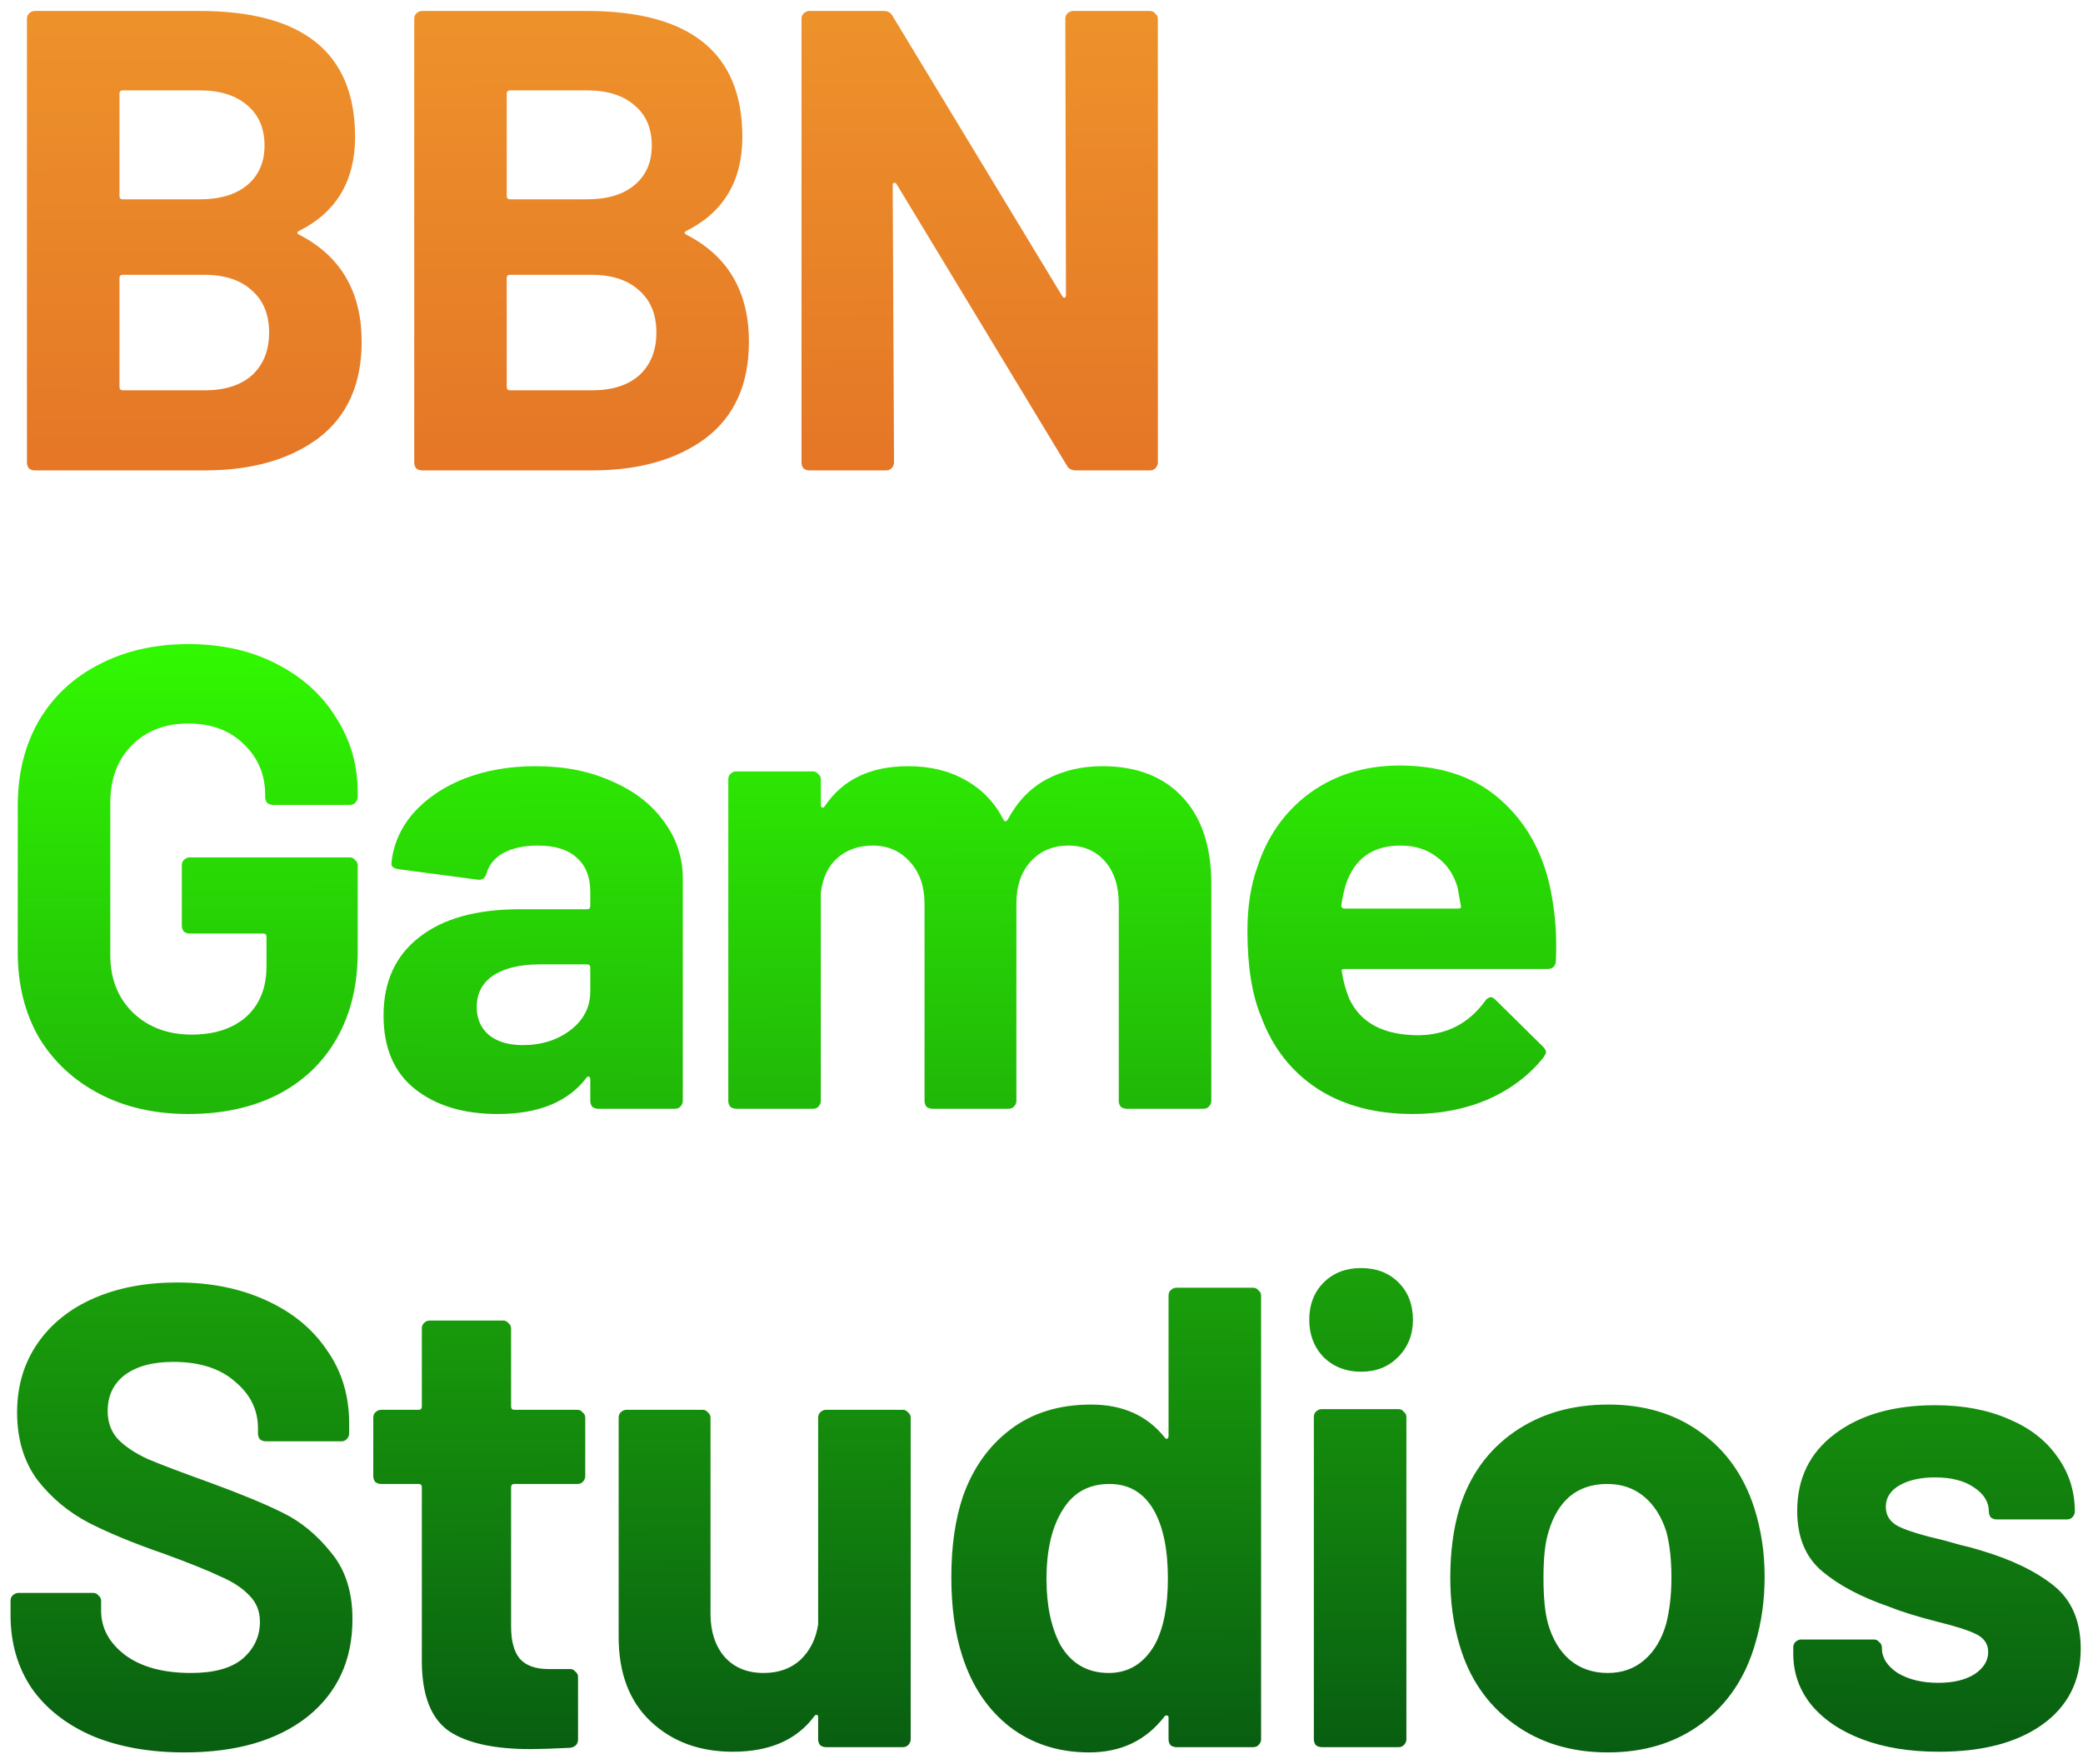 <svg width="124" height="105" viewBox="0 0 124 105" fill="none" xmlns="http://www.w3.org/2000/svg">
<path d="M17.817 13.74C17.661 13.819 17.661 13.897 17.817 13.975C20.291 15.251 21.529 17.374 21.529 20.343C21.529 22.869 20.669 24.784 18.95 26.086C17.231 27.362 14.978 28 12.192 28H2.073C1.943 28 1.826 27.961 1.722 27.883C1.643 27.779 1.604 27.661 1.604 27.531V1.122C1.604 0.991 1.643 0.887 1.722 0.809C1.826 0.705 1.943 0.653 2.073 0.653H11.879C18.052 0.653 21.138 3.153 21.138 8.154C21.138 10.758 20.031 12.62 17.817 13.74ZM7.308 5.38C7.178 5.38 7.113 5.445 7.113 5.575V11.67C7.113 11.8 7.178 11.865 7.308 11.865H11.879C13.103 11.865 14.054 11.579 14.731 11.006C15.408 10.433 15.747 9.651 15.747 8.662C15.747 7.646 15.408 6.852 14.731 6.279C14.054 5.68 13.103 5.38 11.879 5.38H7.308ZM12.192 23.234C13.39 23.234 14.327 22.934 15.004 22.335C15.682 21.71 16.02 20.864 16.02 19.796C16.02 18.728 15.682 17.895 15.004 17.296C14.327 16.671 13.377 16.358 12.152 16.358H7.308C7.178 16.358 7.113 16.423 7.113 16.553V23.038C7.113 23.169 7.178 23.234 7.308 23.234H12.192ZM40.872 13.74C40.715 13.819 40.715 13.897 40.872 13.975C43.346 15.251 44.583 17.374 44.583 20.343C44.583 22.869 43.724 24.784 42.005 26.086C40.286 27.362 38.033 28 35.246 28H25.127C24.997 28 24.88 27.961 24.776 27.883C24.698 27.779 24.659 27.661 24.659 27.531V1.122C24.659 0.991 24.698 0.887 24.776 0.809C24.88 0.705 24.997 0.653 25.127 0.653H34.933C41.106 0.653 44.192 3.153 44.192 8.154C44.192 10.758 43.085 12.62 40.872 13.74ZM30.363 5.38C30.232 5.38 30.167 5.445 30.167 5.575V11.67C30.167 11.8 30.232 11.865 30.363 11.865H34.933C36.157 11.865 37.108 11.579 37.785 11.006C38.462 10.433 38.801 9.651 38.801 8.662C38.801 7.646 38.462 6.852 37.785 6.279C37.108 5.68 36.157 5.38 34.933 5.38H30.363ZM35.246 23.234C36.444 23.234 37.382 22.934 38.059 22.335C38.736 21.71 39.075 20.864 39.075 19.796C39.075 18.728 38.736 17.895 38.059 17.296C37.382 16.671 36.431 16.358 35.207 16.358H30.363C30.232 16.358 30.167 16.423 30.167 16.553V23.038C30.167 23.169 30.232 23.234 30.363 23.234H35.246ZM63.418 1.122C63.418 0.991 63.457 0.887 63.535 0.809C63.639 0.705 63.757 0.653 63.887 0.653H68.458C68.588 0.653 68.692 0.705 68.77 0.809C68.874 0.887 68.927 0.991 68.927 1.122V27.531C68.927 27.661 68.874 27.779 68.77 27.883C68.692 27.961 68.588 28 68.458 28H64.043C63.783 28 63.6 27.896 63.496 27.688L53.378 10.967C53.326 10.889 53.273 10.862 53.221 10.889C53.169 10.889 53.143 10.941 53.143 11.045L53.221 27.531C53.221 27.661 53.169 27.779 53.065 27.883C52.987 27.961 52.883 28 52.753 28H48.182C48.051 28 47.934 27.961 47.83 27.883C47.752 27.779 47.713 27.661 47.713 27.531V1.122C47.713 0.991 47.752 0.887 47.83 0.809C47.934 0.705 48.051 0.653 48.182 0.653H52.596C52.857 0.653 53.039 0.757 53.143 0.965L63.223 17.608C63.275 17.686 63.327 17.725 63.379 17.725C63.431 17.699 63.457 17.634 63.457 17.53L63.418 1.122ZM11.215 66.312C9.209 66.312 7.438 65.909 5.902 65.102C4.365 64.294 3.167 63.174 2.308 61.742C1.474 60.283 1.057 58.603 1.057 56.702V47.951C1.057 46.05 1.474 44.37 2.308 42.911C3.167 41.453 4.365 40.333 5.902 39.551C7.438 38.744 9.209 38.34 11.215 38.34C13.194 38.34 14.939 38.731 16.45 39.512C17.987 40.294 19.172 41.361 20.005 42.716C20.864 44.044 21.294 45.529 21.294 47.169V47.443C21.294 47.573 21.242 47.69 21.138 47.795C21.06 47.873 20.956 47.912 20.825 47.912H16.255C16.124 47.912 16.007 47.873 15.903 47.795C15.825 47.69 15.786 47.573 15.786 47.443V47.326C15.786 46.128 15.369 45.125 14.536 44.318C13.702 43.484 12.595 43.068 11.215 43.068C9.808 43.068 8.675 43.51 7.816 44.396C6.983 45.255 6.566 46.388 6.566 47.795V56.858C6.566 58.265 7.022 59.411 7.933 60.296C8.845 61.156 10.004 61.585 11.41 61.585C12.764 61.585 13.845 61.234 14.653 60.531C15.46 59.801 15.864 58.799 15.864 57.522V55.764C15.864 55.634 15.799 55.569 15.669 55.569H11.293C11.163 55.569 11.046 55.53 10.941 55.452C10.863 55.348 10.824 55.23 10.824 55.1V51.506C10.824 51.376 10.863 51.272 10.941 51.194C11.046 51.089 11.163 51.037 11.293 51.037H20.825C20.956 51.037 21.06 51.089 21.138 51.194C21.242 51.272 21.294 51.376 21.294 51.506V56.663C21.294 58.642 20.878 60.361 20.044 61.82C19.211 63.278 18.026 64.398 16.489 65.18C14.978 65.935 13.22 66.312 11.215 66.312ZM31.896 45.607C33.589 45.607 35.1 45.906 36.428 46.505C37.756 47.078 38.785 47.873 39.514 48.889C40.27 49.904 40.647 51.037 40.647 52.287V65.531C40.647 65.661 40.595 65.779 40.491 65.883C40.413 65.961 40.309 66 40.178 66H35.608C35.477 66 35.36 65.961 35.256 65.883C35.178 65.779 35.139 65.661 35.139 65.531V64.242C35.139 64.164 35.113 64.112 35.061 64.086C35.008 64.06 34.956 64.086 34.904 64.164C33.81 65.596 32.052 66.312 29.63 66.312C27.599 66.312 25.958 65.818 24.708 64.828C23.458 63.838 22.832 62.38 22.832 60.452C22.832 58.447 23.536 56.897 24.942 55.803C26.349 54.684 28.354 54.123 30.959 54.123H34.943C35.074 54.123 35.139 54.058 35.139 53.928V53.069C35.139 52.209 34.878 51.545 34.357 51.076C33.837 50.581 33.055 50.334 32.013 50.334C31.206 50.334 30.529 50.477 29.982 50.764C29.461 51.05 29.122 51.454 28.966 51.975C28.888 52.261 28.719 52.392 28.458 52.365L23.731 51.74C23.419 51.688 23.275 51.571 23.301 51.389C23.405 50.295 23.835 49.305 24.591 48.42C25.372 47.534 26.388 46.844 27.638 46.349C28.914 45.854 30.334 45.607 31.896 45.607ZM31.115 62.211C32.235 62.211 33.185 61.911 33.967 61.312C34.748 60.713 35.139 59.945 35.139 59.007V57.6C35.139 57.47 35.074 57.405 34.943 57.405H32.131C30.959 57.405 30.034 57.627 29.357 58.069C28.706 58.512 28.38 59.137 28.38 59.945C28.38 60.648 28.628 61.208 29.122 61.624C29.617 62.015 30.281 62.211 31.115 62.211ZM65.624 45.607C67.655 45.607 69.244 46.219 70.39 47.443C71.536 48.667 72.109 50.386 72.109 52.6V65.531C72.109 65.661 72.057 65.779 71.953 65.883C71.875 65.961 71.77 66 71.64 66H67.069C66.939 66 66.822 65.961 66.718 65.883C66.64 65.779 66.6 65.661 66.6 65.531V53.811C66.6 52.743 66.327 51.897 65.78 51.272C65.233 50.647 64.504 50.334 63.592 50.334C62.681 50.334 61.938 50.647 61.365 51.272C60.792 51.897 60.506 52.73 60.506 53.772V65.531C60.506 65.661 60.454 65.779 60.35 65.883C60.272 65.961 60.167 66 60.037 66H55.505C55.375 66 55.258 65.961 55.154 65.883C55.076 65.779 55.037 65.661 55.037 65.531V53.811C55.037 52.769 54.75 51.936 54.177 51.311C53.604 50.66 52.862 50.334 51.95 50.334C51.117 50.334 50.414 50.581 49.841 51.076C49.294 51.571 48.968 52.261 48.864 53.147V65.531C48.864 65.661 48.812 65.779 48.708 65.883C48.63 65.961 48.525 66 48.395 66H43.824C43.694 66 43.577 65.961 43.473 65.883C43.395 65.779 43.355 65.661 43.355 65.531V46.388C43.355 46.258 43.395 46.154 43.473 46.076C43.577 45.971 43.694 45.919 43.824 45.919H48.395C48.525 45.919 48.63 45.971 48.708 46.076C48.812 46.154 48.864 46.258 48.864 46.388V47.912C48.864 47.99 48.89 48.042 48.942 48.068C48.994 48.094 49.046 48.068 49.098 47.99C50.166 46.401 51.82 45.607 54.06 45.607C55.362 45.607 56.495 45.88 57.459 46.427C58.448 46.974 59.204 47.755 59.725 48.771C59.803 48.928 59.894 48.928 59.998 48.771C60.571 47.703 61.339 46.909 62.303 46.388C63.293 45.867 64.4 45.607 65.624 45.607ZM92.464 53.889C92.621 54.879 92.673 55.986 92.621 57.21C92.594 57.522 92.425 57.679 92.113 57.679H80.041C79.885 57.679 79.832 57.744 79.885 57.874C79.963 58.395 80.106 58.916 80.314 59.437C80.992 60.895 82.372 61.624 84.456 61.624C86.122 61.598 87.438 60.921 88.401 59.593C88.505 59.437 88.623 59.358 88.753 59.358C88.831 59.358 88.922 59.411 89.026 59.515L91.839 62.289C91.969 62.419 92.035 62.536 92.035 62.64C92.035 62.692 91.983 62.797 91.878 62.953C91.019 64.021 89.912 64.854 88.558 65.453C87.203 66.026 85.719 66.312 84.104 66.312C81.864 66.312 79.963 65.805 78.4 64.789C76.863 63.773 75.757 62.354 75.079 60.531C74.532 59.228 74.259 57.522 74.259 55.413C74.259 53.98 74.454 52.717 74.845 51.623C75.444 49.774 76.486 48.303 77.97 47.209C79.481 46.115 81.265 45.568 83.323 45.568C85.927 45.568 88.011 46.323 89.573 47.834C91.162 49.344 92.126 51.363 92.464 53.889ZM83.362 50.334C81.721 50.334 80.64 51.102 80.119 52.639C80.015 52.977 79.924 53.394 79.846 53.889C79.846 54.019 79.911 54.084 80.041 54.084H86.8C86.956 54.084 87.008 54.019 86.956 53.889C86.826 53.134 86.76 52.769 86.76 52.795C86.526 52.014 86.109 51.415 85.51 50.998C84.937 50.555 84.221 50.334 83.362 50.334ZM10.98 104.313C8.897 104.313 7.074 103.987 5.511 103.336C3.948 102.659 2.737 101.708 1.878 100.484C1.044 99.234 0.628 97.788 0.628 96.147V95.288C0.628 95.158 0.667 95.054 0.745 94.975C0.849 94.871 0.966 94.819 1.096 94.819H5.55C5.68 94.819 5.785 94.871 5.863 94.975C5.967 95.054 6.019 95.158 6.019 95.288V95.874C6.019 96.916 6.501 97.801 7.464 98.531C8.428 99.234 9.73 99.585 11.371 99.585C12.752 99.585 13.78 99.299 14.457 98.726C15.135 98.127 15.473 97.398 15.473 96.538C15.473 95.913 15.265 95.392 14.848 94.975C14.431 94.533 13.858 94.155 13.129 93.843C12.426 93.504 11.293 93.048 9.73 92.475C7.985 91.876 6.501 91.264 5.277 90.639C4.079 90.014 3.063 89.167 2.229 88.1C1.422 87.006 1.018 85.664 1.018 84.076C1.018 82.513 1.422 81.146 2.229 79.974C3.037 78.802 4.157 77.903 5.589 77.278C7.022 76.653 8.675 76.34 10.551 76.34C12.53 76.34 14.288 76.692 15.825 77.395C17.387 78.098 18.599 79.088 19.458 80.364C20.344 81.614 20.786 83.073 20.786 84.74V85.326C20.786 85.456 20.734 85.573 20.63 85.677C20.552 85.755 20.448 85.795 20.318 85.795H15.825C15.695 85.795 15.577 85.755 15.473 85.677C15.395 85.573 15.356 85.456 15.356 85.326V85.013C15.356 83.919 14.9 82.995 13.989 82.24C13.103 81.458 11.879 81.067 10.316 81.067C9.092 81.067 8.129 81.328 7.425 81.849C6.748 82.37 6.41 83.086 6.41 83.998C6.41 84.649 6.605 85.196 6.996 85.638C7.412 86.081 8.011 86.485 8.793 86.849C9.6 87.188 10.837 87.657 12.504 88.256C14.353 88.933 15.799 89.532 16.841 90.053C17.908 90.574 18.859 91.355 19.692 92.397C20.552 93.413 20.982 94.741 20.982 96.382C20.982 98.83 20.083 100.77 18.286 102.203C16.489 103.609 14.054 104.313 10.98 104.313ZM34.84 87.865C34.84 87.995 34.788 88.113 34.684 88.217C34.605 88.295 34.501 88.334 34.371 88.334H30.621C30.491 88.334 30.425 88.399 30.425 88.529V96.812C30.425 97.671 30.595 98.309 30.933 98.726C31.298 99.143 31.871 99.351 32.652 99.351H33.941C34.072 99.351 34.176 99.403 34.254 99.507C34.358 99.585 34.41 99.69 34.41 99.82V103.531C34.41 103.818 34.254 103.987 33.941 104.039C32.847 104.091 32.066 104.117 31.597 104.117C29.436 104.117 27.821 103.766 26.753 103.062C25.685 102.333 25.138 100.979 25.112 98.999V88.529C25.112 88.399 25.047 88.334 24.917 88.334H22.69C22.56 88.334 22.443 88.295 22.338 88.217C22.26 88.113 22.221 87.995 22.221 87.865V84.388C22.221 84.258 22.26 84.154 22.338 84.076C22.443 83.972 22.56 83.919 22.69 83.919H24.917C25.047 83.919 25.112 83.854 25.112 83.724V79.075C25.112 78.945 25.151 78.841 25.229 78.763C25.334 78.658 25.451 78.606 25.581 78.606H29.956C30.087 78.606 30.191 78.658 30.269 78.763C30.373 78.841 30.425 78.945 30.425 79.075V83.724C30.425 83.854 30.491 83.919 30.621 83.919H34.371C34.501 83.919 34.605 83.972 34.684 84.076C34.788 84.154 34.84 84.258 34.84 84.388V87.865ZM48.704 84.388C48.704 84.258 48.743 84.154 48.822 84.076C48.926 83.972 49.043 83.919 49.173 83.919H53.744C53.874 83.919 53.978 83.972 54.056 84.076C54.161 84.154 54.213 84.258 54.213 84.388V103.531C54.213 103.661 54.161 103.779 54.056 103.883C53.978 103.961 53.874 104 53.744 104H49.173C49.043 104 48.926 103.961 48.822 103.883C48.743 103.779 48.704 103.661 48.704 103.531V102.203C48.704 102.125 48.678 102.086 48.626 102.086C48.574 102.06 48.522 102.086 48.47 102.164C47.428 103.57 45.813 104.273 43.626 104.273C41.646 104.273 40.018 103.674 38.742 102.476C37.466 101.278 36.828 99.598 36.828 97.437V84.388C36.828 84.258 36.867 84.154 36.945 84.076C37.049 83.972 37.166 83.919 37.297 83.919H41.828C41.959 83.919 42.063 83.972 42.141 84.076C42.245 84.154 42.297 84.258 42.297 84.388V96.069C42.297 97.111 42.571 97.958 43.118 98.609C43.691 99.26 44.472 99.585 45.462 99.585C46.347 99.585 47.077 99.325 47.65 98.804C48.222 98.257 48.574 97.554 48.704 96.694V84.388ZM69.563 77.122C69.563 76.991 69.602 76.887 69.68 76.809C69.785 76.705 69.902 76.653 70.032 76.653H74.603C74.733 76.653 74.837 76.705 74.915 76.809C75.02 76.887 75.072 76.991 75.072 77.122V103.531C75.072 103.661 75.02 103.779 74.915 103.883C74.837 103.961 74.733 104 74.603 104H70.032C69.902 104 69.785 103.961 69.68 103.883C69.602 103.779 69.563 103.661 69.563 103.531V102.242C69.563 102.164 69.537 102.125 69.485 102.125C69.433 102.099 69.381 102.112 69.329 102.164C68.235 103.596 66.737 104.313 64.836 104.313C63.013 104.313 61.437 103.805 60.109 102.789C58.807 101.773 57.869 100.38 57.296 98.609C56.853 97.254 56.632 95.679 56.632 93.882C56.632 92.032 56.866 90.418 57.335 89.037C57.934 87.37 58.872 86.055 60.148 85.091C61.45 84.102 63.052 83.607 64.953 83.607C66.829 83.607 68.287 84.258 69.329 85.56C69.381 85.638 69.433 85.664 69.485 85.638C69.537 85.612 69.563 85.56 69.563 85.482V77.122ZM68.743 97.906C69.264 96.942 69.524 95.627 69.524 93.96C69.524 92.215 69.238 90.847 68.665 89.858C68.066 88.842 67.193 88.334 66.047 88.334C64.823 88.334 63.898 88.842 63.273 89.858C62.622 90.873 62.297 92.254 62.297 93.999C62.297 95.561 62.57 96.864 63.117 97.906C63.768 99.025 64.732 99.585 66.008 99.585C67.18 99.585 68.092 99.025 68.743 97.906ZM81.026 81.653C80.14 81.653 79.398 81.367 78.799 80.794C78.226 80.195 77.939 79.453 77.939 78.567C77.939 77.656 78.226 76.913 78.799 76.34C79.372 75.767 80.114 75.481 81.026 75.481C81.937 75.481 82.68 75.767 83.253 76.34C83.826 76.913 84.112 77.656 84.112 78.567C84.112 79.453 83.813 80.195 83.214 80.794C82.641 81.367 81.911 81.653 81.026 81.653ZM78.682 104C78.552 104 78.434 103.961 78.33 103.883C78.252 103.779 78.213 103.661 78.213 103.531V84.349C78.213 84.219 78.252 84.115 78.33 84.037C78.434 83.932 78.552 83.88 78.682 83.88H83.253C83.383 83.88 83.487 83.932 83.565 84.037C83.669 84.115 83.722 84.219 83.722 84.349V103.531C83.722 103.661 83.669 103.779 83.565 103.883C83.487 103.961 83.383 104 83.253 104H78.682ZM95.711 104.313C93.523 104.313 91.648 103.74 90.085 102.594C88.522 101.448 87.454 99.885 86.881 97.906C86.517 96.681 86.334 95.353 86.334 93.921C86.334 92.384 86.517 91.004 86.881 89.779C87.48 87.852 88.561 86.341 90.124 85.248C91.687 84.154 93.562 83.607 95.75 83.607C97.885 83.607 99.709 84.154 101.219 85.248C102.73 86.316 103.798 87.813 104.423 89.74C104.839 91.043 105.048 92.41 105.048 93.843C105.048 95.249 104.865 96.564 104.501 97.788C103.928 99.82 102.86 101.422 101.297 102.594C99.761 103.74 97.898 104.313 95.711 104.313ZM95.711 99.585C96.57 99.585 97.299 99.325 97.898 98.804C98.497 98.283 98.927 97.567 99.188 96.655C99.396 95.822 99.5 94.91 99.5 93.921C99.5 92.827 99.396 91.902 99.188 91.147C98.901 90.261 98.458 89.571 97.859 89.076C97.26 88.581 96.531 88.334 95.671 88.334C94.786 88.334 94.044 88.581 93.445 89.076C92.872 89.571 92.455 90.261 92.195 91.147C91.986 91.772 91.882 92.697 91.882 93.921C91.882 95.093 91.973 96.004 92.155 96.655C92.416 97.567 92.846 98.283 93.445 98.804C94.07 99.325 94.825 99.585 95.711 99.585ZM115.426 104.273C113.681 104.273 112.157 104.026 110.855 103.531C109.552 103.036 108.537 102.346 107.807 101.461C107.104 100.575 106.753 99.572 106.753 98.452V98.062C106.753 97.931 106.792 97.827 106.87 97.749C106.974 97.645 107.091 97.593 107.221 97.593H111.558C111.688 97.593 111.792 97.645 111.87 97.749C111.975 97.827 112.027 97.931 112.027 98.062V98.101C112.027 98.674 112.339 99.169 112.964 99.585C113.615 99.976 114.423 100.171 115.386 100.171C116.272 100.171 116.988 100.002 117.535 99.663C118.082 99.299 118.356 98.856 118.356 98.335C118.356 97.866 118.121 97.515 117.652 97.28C117.184 97.046 116.415 96.799 115.347 96.538C114.123 96.226 113.16 95.926 112.456 95.64C110.79 95.067 109.461 94.363 108.472 93.53C107.482 92.697 106.987 91.498 106.987 89.936C106.987 88.008 107.729 86.485 109.214 85.365C110.724 84.219 112.717 83.646 115.191 83.646C116.858 83.646 118.317 83.919 119.567 84.466C120.817 84.987 121.781 85.73 122.458 86.693C123.161 87.657 123.513 88.751 123.513 89.975C123.513 90.105 123.46 90.222 123.356 90.326C123.278 90.405 123.174 90.444 123.044 90.444H118.863C118.733 90.444 118.616 90.405 118.512 90.326C118.434 90.222 118.395 90.105 118.395 89.975C118.395 89.402 118.095 88.92 117.496 88.529C116.923 88.139 116.155 87.943 115.191 87.943C114.332 87.943 113.628 88.1 113.082 88.412C112.535 88.725 112.261 89.154 112.261 89.701C112.261 90.222 112.522 90.613 113.042 90.873C113.589 91.134 114.488 91.407 115.738 91.694C116.025 91.772 116.35 91.863 116.715 91.967C117.079 92.045 117.47 92.15 117.887 92.28C119.736 92.827 121.195 93.53 122.262 94.389C123.33 95.249 123.864 96.499 123.864 98.14C123.864 100.067 123.096 101.578 121.559 102.672C120.049 103.74 118.004 104.273 115.426 104.273Z" fill="url(#paint0_linear_1019_203)"/>
<defs>
<linearGradient id="paint0_linear_1019_203" x1="56.978" y1="-22.308" x2="57.734" y2="143.226" gradientUnits="userSpaceOnUse">
<stop offset="0.072" stop-color="#F19D2D"/>
<stop offset="0.311" stop-color="#E47526"/>
<stop offset="0.35" stop-color="#33FE00"/>
<stop offset="0.846" stop-color="#003E15"/>
</linearGradient>
</defs>
</svg>
